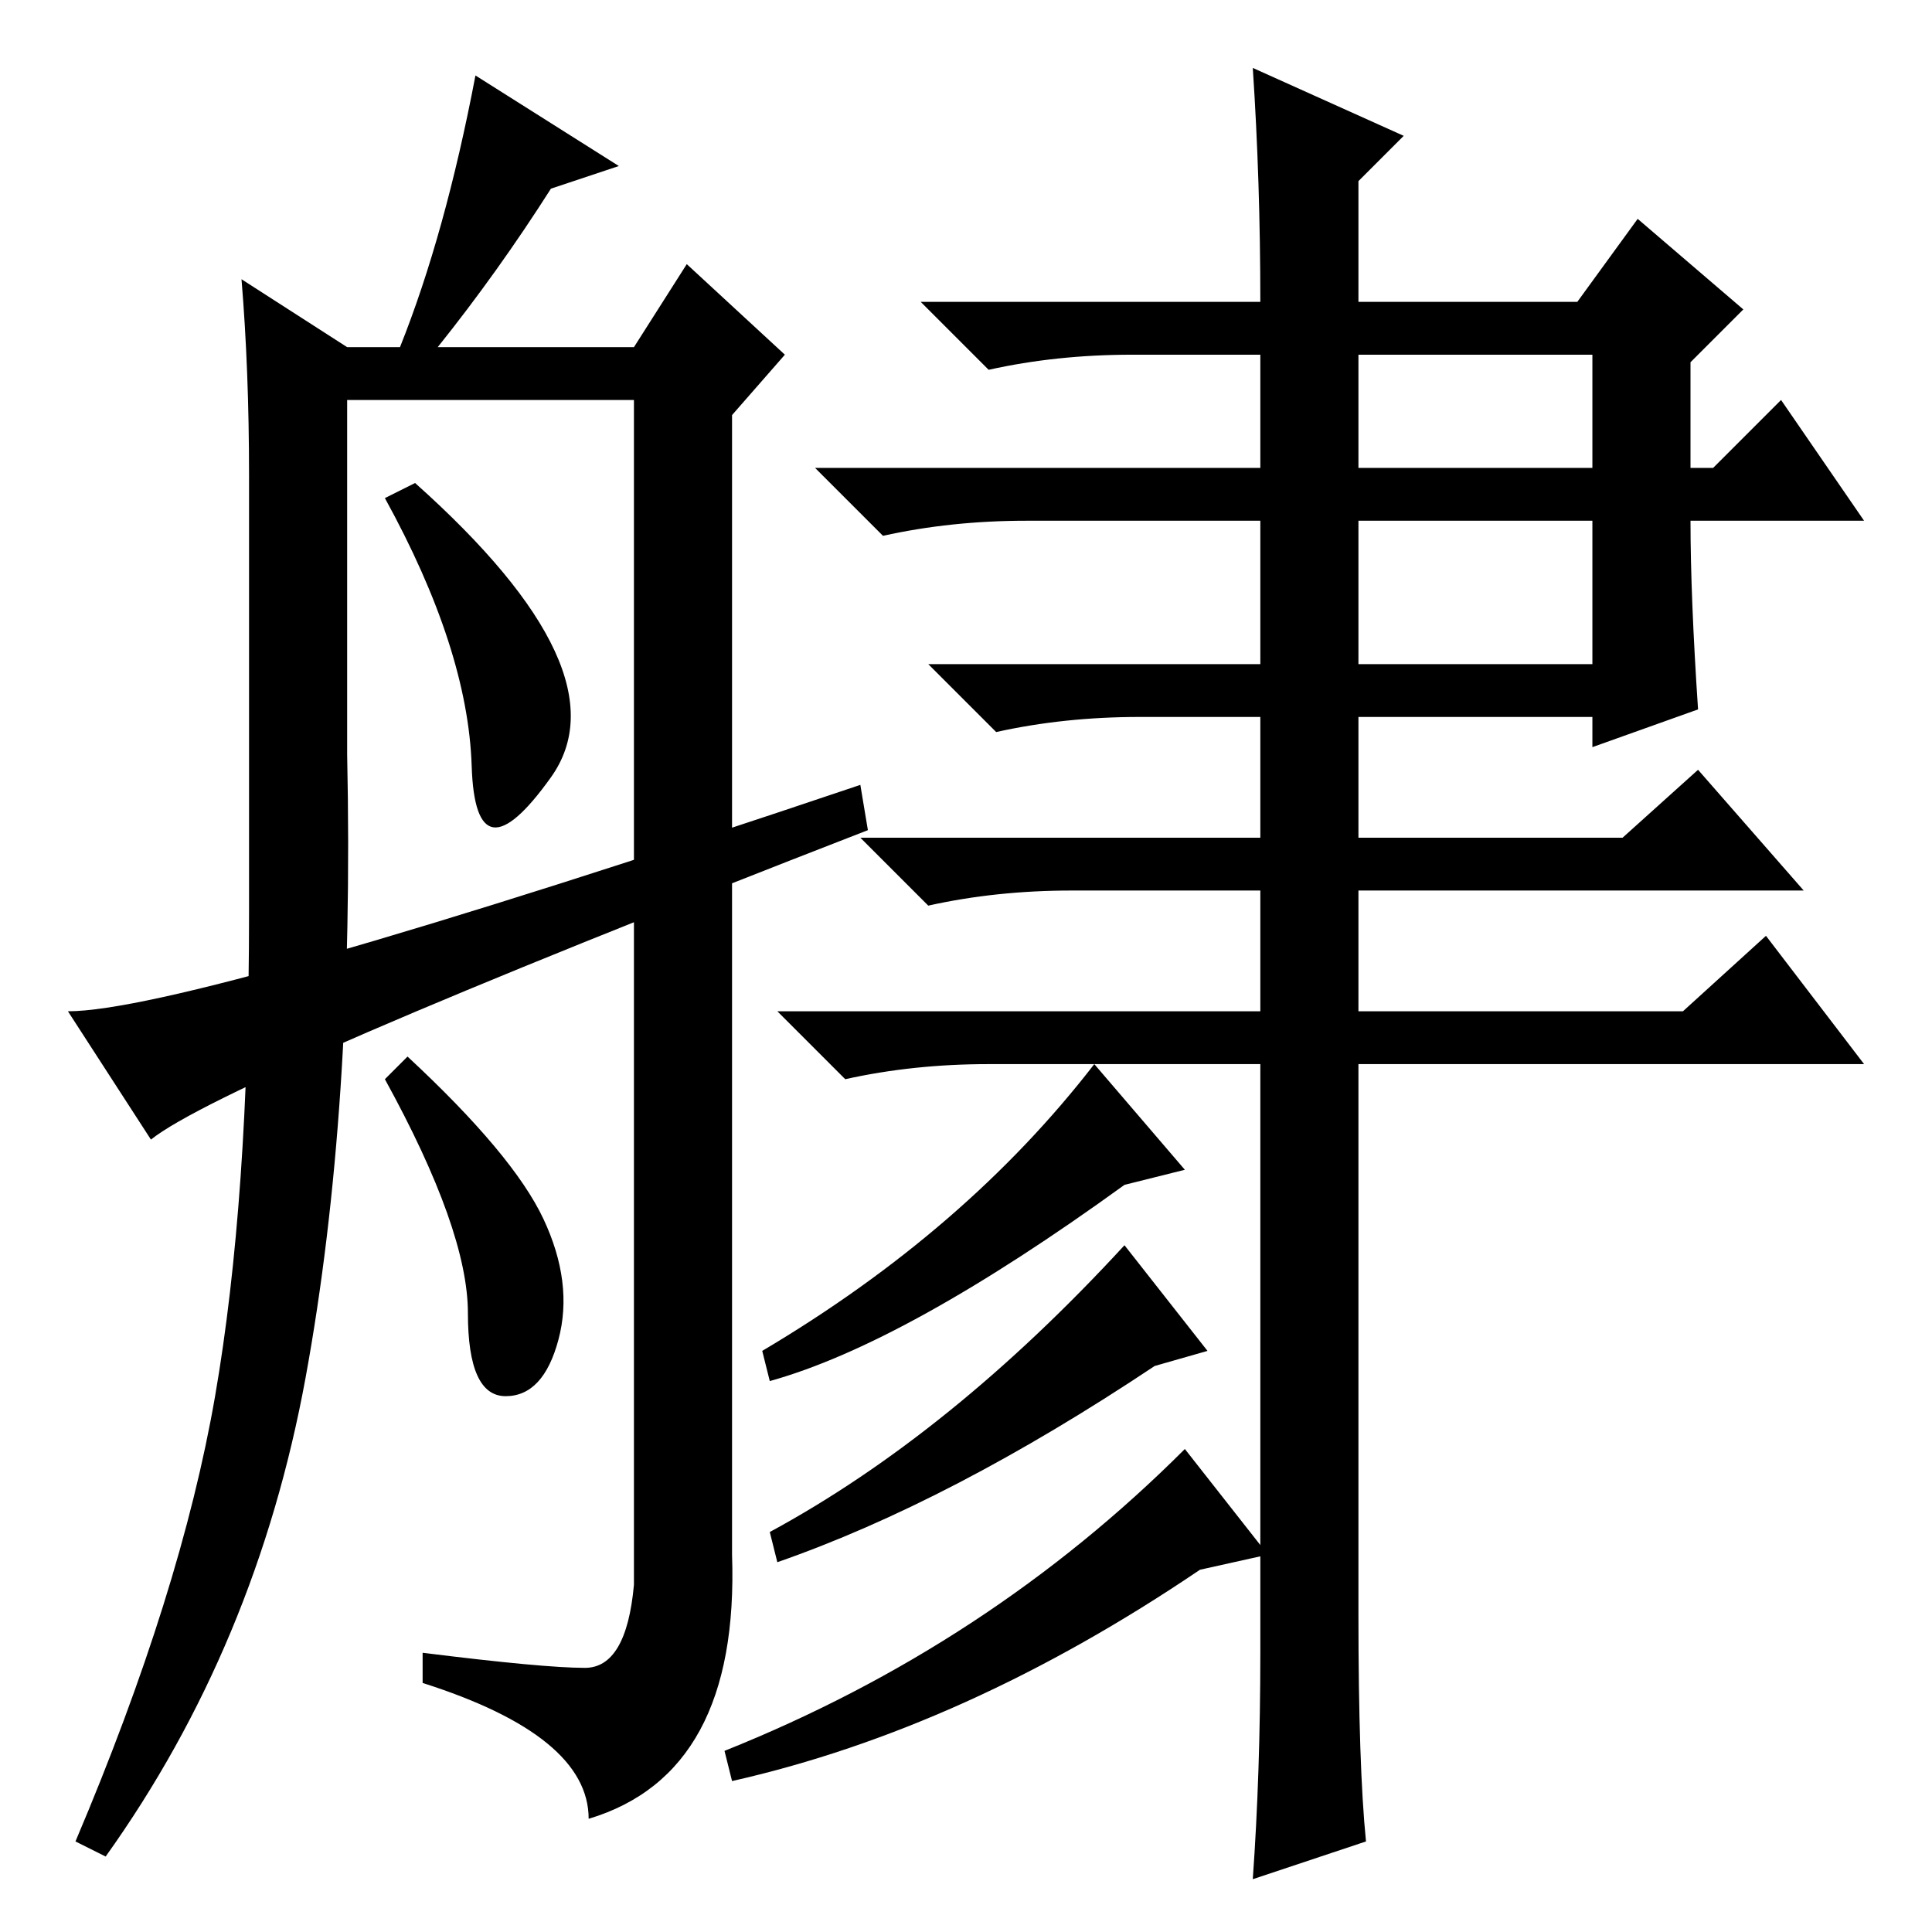 <?xml version="1.0" standalone="no"?>
<!DOCTYPE svg PUBLIC "-//W3C//DTD SVG 1.1//EN" "http://www.w3.org/Graphics/SVG/1.1/DTD/svg11.dtd" >
<svg xmlns="http://www.w3.org/2000/svg" xmlns:xlink="http://www.w3.org/1999/xlink" version="1.1" viewBox="0 -36 256 256">
  <g transform="matrix(1 0 0 -1 0 220)">
   <path fill="currentColor"
d="M180 194h31v15h-31v-15zM180 168h31v19h-31v-19zM166 247l20 -9l-6 -6v-16h29l8 11l14 -12l-7 -7v-14h3l9 9l11 -16h-23q0 -10 1 -25l-14 -5v4h-31v-16h35l10 9l14 -16h-59v-16h43l11 10l13 -17h-67v-73q0 -20 1 -30l-15 -5q1 14 1 30v78h-36q-10 0 -19 -2l-9 9h64v16
h-25q-10 0 -19 -2l-9 9h53v16h-16q-10 0 -19 -2l-9 9h44v19h-31q-10 0 -19 -2l-9 9h59v15h-17q-10 0 -19 -2l-9 9h45q0 16 -1 31zM101 77q27 16 44 38l12 -14l-8 -2q-29 -21 -47 -26zM102 53q24 13 47 38l11 -14l-7 -2q-27 -18 -50 -26zM96 24q35 14 61 40l11 -14l-9 -2
q-31 -21 -62 -28zM62.5 154.5q-0.5 15.5 -11.5 35.5l4 2q28 -25 18 -39t-10.5 1.5zM82 234l-9 -3q-7 -11 -15 -21h26l7 11l13 -12l-7 -8v-151q1 -29 -19 -35q0 11 -22 18v4q16 -2 21.5 -2t6.5 11v157h-38v-47q1 -47 -5.5 -82.5t-26.5 -63.5l-4 2q14 33 18.5 59t4.5 64v58
q0 14 -1 26l14 -9h7q6 15 10 36zM72 94.5q4 -8.5 2 -16t-7 -7.5t-5 11t-11 31l3 3q14 -13 18 -21.5zM20 105l-11 17q16 0 105 30l1 -6q-85 -33 -95 -41z" />
  </g>

</svg>
